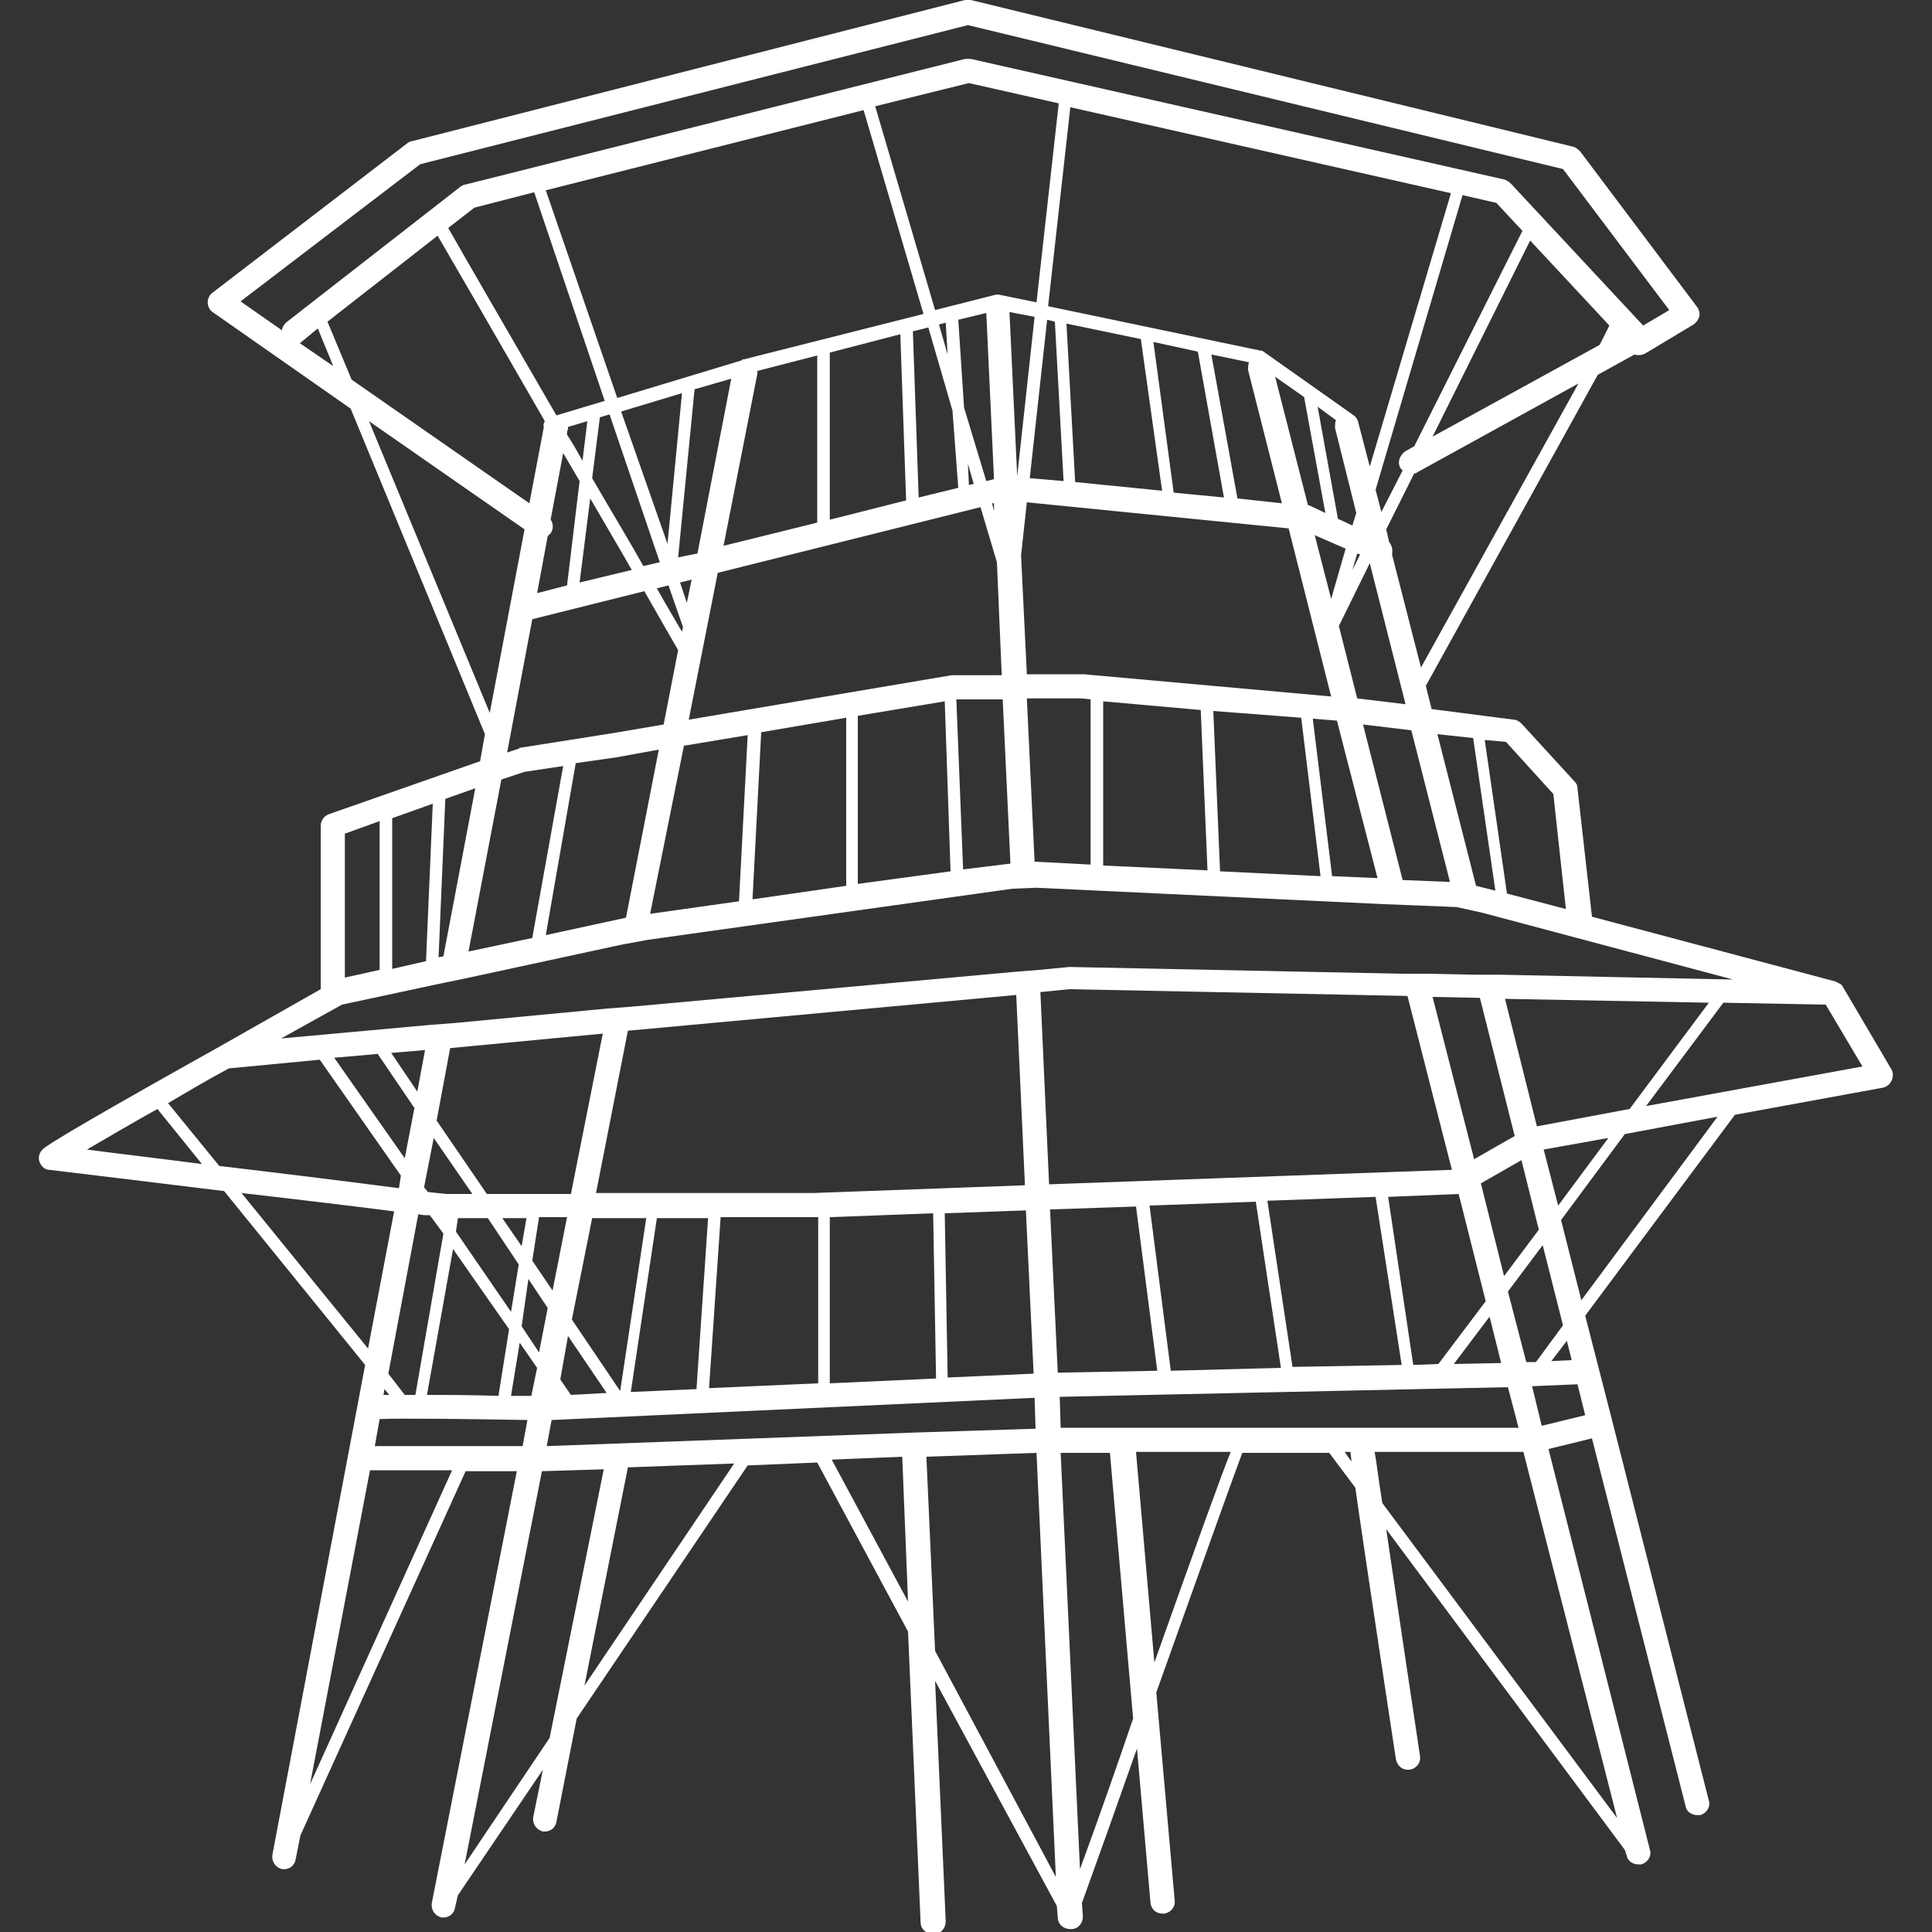 <?xml version="1.0" encoding="utf-8"?>
<!-- Generator: Adobe Illustrator 27.8.1, SVG Export Plug-In . SVG Version: 6.00 Build 0)  -->
<svg version="1.1" id="Capa_1" xmlns="http://www.w3.org/2000/svg" xmlns:xlink="http://www.w3.org/1999/xlink" x="0px" y="0px"
	 viewBox="0 0 200 200" style="enable-background:new 0 0 200 200;" xml:space="preserve">
<rect x="0" y="0" width="200" height="200" fill="#333333" stroke="none"/>
<style type="text/css">
	.st0{fill:#FFFFFF;}
</style>
<path class="st0" d="M195.8,110.7l-5-8.5c0,0,0,0,0,0c-0.1-0.2-0.2-0.3-0.4-0.4c-0.1,0-0.1-0.1-0.2-0.1c-0.1,0-0.1-0.1-0.2-0.1
	l-25.2-6.7l-1.5-13.3c0-0.3-0.1-0.5-0.3-0.7l-5.5-6c-0.2-0.2-0.5-0.4-0.8-0.4l-8.5-1.1l-0.6-2.4l17.8-32.2l3.8-2.1
	c0.3,0.1,0.7,0.1,1.1-0.1l5-3c0.3-0.2,0.5-0.5,0.6-0.8c0.1-0.3,0-0.7-0.2-1l-12.1-16.1c-0.2-0.2-0.4-0.4-0.7-0.5L100.5,0
	c-0.2,0-0.4,0-0.6,0L42.7,14.6c-0.2,0-0.3,0.1-0.5,0.2L22,30.3c-0.3,0.2-0.5,0.6-0.5,1c0,0.4,0.2,0.8,0.5,1l14.3,10L50.2,76
	l-0.5,2.8L34,84.3c-0.5,0.2-0.8,0.7-0.8,1.2v16.9l-10.4,5.9c0,0,0,0,0,0c0,0,0,0,0,0C11,114.9,4.8,118.5,4.4,119
	c-0.3,0.3-0.5,0.8-0.3,1.3c0.2,0.5,0.6,0.8,1,0.8c5,0.6,11.6,1.4,18.1,2.2l14.6,18L28.2,192c-0.1,0.7,0.3,1.3,1,1.5
	c0.1,0,0.2,0,0.2,0c0.6,0,1.1-0.4,1.2-1l0.5-2.5l17.1-37.7l5.3,0L44.7,197c-0.1,0.7,0.3,1.3,1,1.5c0.1,0,0.2,0,0.2,0
	c0.6,0,1.1-0.4,1.2-1l0.3-1.3l8.8-13l-1,4.9c-0.1,0.7,0.3,1.3,1,1.5c0.1,0,0.2,0,0.2,0c0.6,0,1.1-0.4,1.2-1l2.1-10.7l17.7-26.2
	l7.2-0.3l9.4,17.5l1.3,30.1c0,0.7,0.6,1.2,1.3,1.2c0,0,0,0,0.1,0c0.7,0,1.2-0.6,1.2-1.3l-1.1-24.9l12.6,23.3l0.1,1.2
	c0,0.7,0.6,1.2,1.3,1.2c0,0,0,0,0.1,0c0.7,0,1.2-0.6,1.2-1.3l-0.1-1.4c1.7-4.7,3.7-10.3,5.7-16l1.4,16c0.1,0.7,0.6,1.1,1.3,1.1
	c0,0,0.1,0,0.1,0c0.7-0.1,1.2-0.7,1.1-1.4l-1.9-21.5c4-11.2,7.7-21.6,8.9-24.8h9l2.7,3.6c0.6,4.2,1.8,12.3,4.2,28.1
	c0.1,0.6,0.6,1.1,1.2,1.1c0.1,0,0.1,0,0.2,0c0.7-0.1,1.2-0.7,1.1-1.4c-1.1-7.3-2.5-16.7-3.5-23.5l24.7,33.2l0.2,0.6
	c0.1,0.6,0.7,0.9,1.2,0.9c0.1,0,0.2,0,0.3,0c0.7-0.2,1.1-0.9,0.9-1.5L160.3,150l4.5-1.1l9.7,38.1c0.1,0.6,0.7,0.9,1.2,0.9
	c0.1,0,0.2,0,0.3,0c0.7-0.2,1.1-0.9,0.9-1.5l-10-39.3c0,0,0,0,0,0c0,0,0,0,0,0l-2.8-10.9l15.5-20.8l15.3-2.8
	c0.4-0.1,0.7-0.3,0.9-0.7C196,111.5,196,111,195.8,110.7z M155.9,76.8l4.9,5.4l1.3,11.9l-6.1-1.6l-2.3-15.9L155.9,76.8z M152.5,76.4
	l2.3,15.8l-2-0.5l-4-15.7L152.5,76.4z M150.1,91.3l-4.9-0.2l-4.1-16.1l5,0.6L150.1,91.3z M112.2,69.8h-5.9l-0.6-12.3l0.6-5.5
	l27.1,2.7l4.4,17.4L112.2,69.8z M125,90.1l-10.8-0.5v-17l10.1,0.9L125,90.1z M112.9,72.4v17.1l-5.8-0.3l-0.8-16.9l5.7,0L112.9,72.4z
	 M71.3,74.5l3-15.2l27.2-6.8l1.7,5.7l0.5,11.7h-5c-0.1,0-0.1,0-0.2,0L71.3,74.5z M98.4,90.2l-9.6,1.3V74.1l9-1.5L98.4,90.2z
	 M87.6,74.3v17.4l-9.7,1.4l0.9-17.3L87.6,74.3z M145,48.5c0.1,0.1,0.1,0.1,0.2,0.2L143,53l-0.6-2.3l9-30.5l3.5,0.8l2.7,2.9
	l-11.2,22.3l-0.9,0.5C144.9,47.1,144.6,47.9,145,48.5z M119.4,35.4l4.6,1l2.7,15.1l-5.2-0.5L119.4,35.4z M120.3,50.8l-9-0.9
	l-0.9-16.4l7.7,1.6L120.3,50.8z M125.4,36.7l3.9,0.8c-0.1,0.2-0.1,0.5-0.1,0.8l3.5,13.8l-4.6-0.5L125.4,36.7z M132,39l3,2.1l2.2,12
	l-1.7-0.8c0,0,0,0-0.1,0L132,39z M138.2,44.3l2.2,8.8l-0.4,1.3l-1.5-0.7l-2.1-11.6l1.9,1.4C138.2,43.7,138.2,44,138.2,44.3z
	 M140.5,57.3l0.3,0.1l-0.8,1.6L140.5,57.3z M139.3,56.8l-1.5,5.2l-1.7-6.6L139.3,56.8z M141.8,58.3l3.7,14.6l-5-0.6l-1.9-7.5
	L141.8,58.3z M141.8,48.3l-1.2-4.6c-0.1-0.4-0.3-0.6-0.6-0.8l-9.2-6.5c-0.1-0.1-0.2-0.1-0.3-0.1l-22-4.6l2.3-20.6l39.4,8.9
	L141.8,48.3z M110.1,49.8l-3.5-0.3l1.8-16.4l0.8,0.2L110.1,49.8z M107.3,31.3l-3.9-0.8c-0.1,0-0.2,0-0.3,0l-6.3,1.6L90.6,11l9.7-2.4
	l9.3,2.1L107.3,31.3z M99.8,42.2l-0.6-9.1l2.9-0.7l0.8,17.2l-0.8,0.2L99.8,42.2z M100.8,50.1l-0.5,0.1l-0.1-2.2L100.8,50.1z
	 M102.9,52.1l0,0.8l-0.2-0.8L102.9,52.1z M98.6,42.5l0.6,8l-4.1,1l-0.6-17.2l1.6-0.4L98.6,42.5z M97.2,33.6l0.7-0.2l0.2,3.3
	L97.2,33.6z M95.6,32.5L77,37.2c-0.1,0-0.2,0-0.2,0.1l-12.9,3.9l-7.4-21.5l32.9-8.3L95.6,32.5z M93.8,51.8l-7.9,2V36.5l7.3-1.9
	L93.8,51.8z M58.8,44.2l2-0.6l-0.5,4.1c-0.5-0.9-1-1.8-1.6-2.7l0-0.3C58.8,44.5,58.8,44.4,58.8,44.2z M61.1,51.6
	c1.5,2.6,3,5.1,4.3,7.4L60,60.3L61.1,51.6z M61.3,49.5l0.8-6.3l1-0.3l5.2,15.3l-1.7,0.4C65.1,55.9,63.2,52.8,61.3,49.5z M64.3,42.6
	l6.3-1.9l-1.5,15.6L64.3,42.6z M69.2,60.6l1.5,4.3l-0.1,0.5c-0.7-1.2-1.6-2.7-2.6-4.5L69.2,60.6z M70.4,60.3l1.2-0.3l-0.5,2.4
	L70.4,60.3z M70.2,57.7l1.7-17.4l3.8-1.1l-3.5,18.1L70.2,57.7z M78.4,38.7c0-0.1,0-0.2,0-0.3l6.2-1.6v17.3l-9.7,2.4L78.4,38.7z
	 M62.6,41.5L57.6,43c-5.1-8.8-9.9-17.1-11.2-19.4l2.7-2.1l6.2-1.6L62.6,41.5z M57,55.2c0.3-0.4,0.3-1,0-1.4l1.3-6.9
	c0.6,1,1.1,1.9,1.7,2.9l-1.3,10.8l-3.1,0.8l1.1-5.9C56.8,55.4,56.9,55.3,57,55.2z M66.7,61.2c1.6,2.8,2.8,4.9,3.5,6.1L68.7,75
	l-5.3,0.9l-9.5,1.5c-0.1,0-0.1,0-0.2,0.1l-1.2,0.4l2.6-13.8L66.7,61.2z M63.8,78.4l4.4-0.8L64.8,95l-8.3,1.8L59.6,79L63.8,78.4z
	 M70.8,77.2l6.6-1.1l-0.9,17.2l-9.2,1.3L70.8,77.2z M103.8,72.4l0.8,17L99.7,90L99,72.4L103.8,72.4z M104.5,32.3l2.6,0.5l-1.8,16.5
	l0,0L104.5,32.3z M134.7,74.3l2,16.4l-10.4-0.5l-0.7-16.6L134.7,74.3z M135.9,74.4l2.5,0.2l4.2,16.3l-4.7-0.2L135.9,74.4z
	 M147.1,69.1l-3-11.7c0.1-0.5,0-0.9-0.3-1.3l-0.3-1.3l2.9-5.8c0.1,0,0.2,0,0.3-0.1l16.7-9.2L147.1,69.1z M165.6,35.7l-17.3,9.5
	l10.1-20.3l8.2,8.8L165.6,35.7z M29.2,34.2l-4.3-3L43.5,17l56.7-14.4l61.6,14.9l11,14.6l-2.7,1.6L156.4,19c-0.2-0.2-0.4-0.3-0.6-0.4
	L100.5,6.1c-0.2,0-0.4,0-0.6,0L48.2,19.1c-0.2,0-0.3,0.1-0.5,0.2L29.6,33.4C29.4,33.6,29.2,33.9,29.2,34.2z M31,35.5
	c0.1,0,0.1,0,0.2-0.1l1.7-1.4l1.6,3.9L31,35.5z M33.9,33.3l11.4-8.9c1.4,2.4,6.1,10.5,11.1,19.2c-0.1,0.2-0.2,0.4-0.1,0.6
	c0,0,0,0,0,0c0,0,0,0,0,0l-1.5,7.9L36.4,39.3L33.9,33.3z M38.2,43.6l16.1,11.2l-3.6,19L38.2,43.6z M51.9,80.7l2.4-0.8l4-0.6
	l-3.2,17.8l-6.6,1.4L51.9,80.7z M46.1,82.7l3.1-1.1l-3.3,17.4l-0.5,0.1L46.1,82.7z M44.8,83.2l-0.7,16.3l-3.5,0.8V84.7c0,0,0,0,0,0
	L44.8,83.2z M35.7,86.3l3.6-1.3v15.4l-3.6,0.8V86.3z M35.4,104l9.8-2.1l2.9-0.6l0,0l16.2-3.5l2.7-0.5l37.8-5.3l2.5-0.1l36,1.7
	l2.6,0.1l4.9,0.2l2.7,0.6l25.9,6.9l-24.2-0.5l-2.6,0l-4.9-0.1l-2.6,0l-34.4-0.7l-3.1,0.3l-2.5,0.2l-39.6,3.6l-2.6,0.2l-15.8,1.5
	l-2.6,0.2l-15.4,1.4L35.4,104z M159,141l-1,0l-1.9-7.3l3.6-4.8l2.1,8.3L159,141z M162.2,138.8l0.5,2l-2.1,0.1L162.2,138.8z
	 M150.3,121.1l-41.7,1.5l-0.9-19.9l3-0.3l35,0.7L150.3,121.1z M148.3,103.2l4.9,0.1l3.6,14.3l-4.2,2.4L148.3,103.2z M130,124.4
	l2.6,17.2l-11.4,0.3l-2.2-17.1L130,124.4z M131.2,124.3l11.2-0.4l2.7,17.4l-11.3,0.2L131.2,124.3z M143.7,123.9l7.3-0.3l2.8,11.1
	l-4.9,6.5l-2.6,0.1L143.7,123.9z M154.2,136.3l1.2,4.8l-4.9,0.1L154.2,136.3z M153.3,122.5l4.2-2.4l1.8,7.2l-3.6,4.8L153.3,122.5z
	 M159.8,119l6.7-1.2l-5.2,7L159.8,119z M159.1,116.6l-3.3-13.2l21.1,0.4l-8.2,11L159.1,116.6z M84.2,123.5c-5.1,0-14.4,0-22.5,0
	l3.3-16.8l40.2-3.7l0.9,19.7L84.2,123.5z M96.9,142.7l-11,0.5V126l10.7-0.4L96.9,142.7z M84.7,126v17.2l-11.3,0.5l1.2-17.7
	c3.2,0,6.5,0,9.6,0L84.7,126z M40.2,142.2l3.1-16.5c0.4,0.1,0.8,0.1,1.2,0.1l1.4,1.9L43,144.4c-0.4,0-0.7,0-1.1,0L40.2,142.2z
	 M40.3,144.4c-0.2,0-0.4,0-0.6,0l0.1-0.6L40.3,144.4z M50.4,123.6l-5.2-7.6l1.4-7.5l15.8-1.5l-3.3,16.6
	C55.7,123.6,52.7,123.6,50.4,123.6z M54.5,126.1L54,129l-2-2.9C52.8,126.1,53.6,126.1,54.5,126.1z M48.9,123.6c-1.5,0-2.5,0-2.7,0
	c-0.1,0-0.8-0.1-1.9-0.2l-0.4-0.5l1-5.1L48.9,123.6z M46.2,126.1L46.2,126.1L46.2,126.1C46.2,126.1,46.2,126.1,46.2,126.1z
	 M43.2,113l-2.7-4l3.5-0.3L43.2,113z M42.9,114.7l-1,5.2l-7.3-10.4l4.5-0.4L42.9,114.7z M46.9,129.3l5.8,8.3l-1.1,6.9
	c-3.1-0.1-5.5-0.1-7.4-0.1L46.9,129.3z M47.2,127.5l0.2-1.4c0.8,0,1.8,0,3.1,0l3.2,4.8l-0.8,4.9L47.2,127.5z M53.8,139l1.8,2.6
	l-0.6,2.9c-0.7,0-1.4,0-2.1,0L53.8,139z M54,137.3l0.7-4.9l2,3l-0.9,4.6L54,137.3z M55.1,130.5l0.7-4.5c0.6,0,1.1,0,1.7,0
	c0.4,0,0.8,0,1.2,0l-1.5,7.6L55.1,130.5z M58.8,138.3l4,5.9l-3.7,0.2l-1.1-1.6L58.8,138.3z M59.2,136.6l2.1-10.5c1.8,0,3.6,0,5.6,0
	L64.2,144L59.2,136.6z M68,126.1c1.7,0,3.5,0,5.3,0l-1.2,17.7l-6.8,0.3L68,126.1z M106.2,125.3l0.8,16.9l-8.9,0.4l-0.3-17
	L106.2,125.3z M9,119c1.9-1.1,4.6-2.7,7.3-4.2l4.6,5.7C16.3,119.9,12,119.4,9,119z M22.7,120.7l-5.3-6.5c2.2-1.3,4.4-2.6,6.3-3.6
	l9.4-0.9l8.4,12l-0.2,1.3C36.7,122.4,29.5,121.5,22.7,120.7z M25,123.5c6.1,0.7,11.9,1.4,15.8,1.9l-2.7,14.2L25,123.5z M32.1,184.7
	l6.2-32.5l8.5,0L32.1,184.7z M38.8,149.7l0.5-2.8c2.4-0.1,9.8,0,15.3,0.1l-0.5,2.7H38.8z M56.9,179.9L48.1,193l8-40.7l6.4-0.2
	L56.9,179.9z M60.5,174.5l4.5-22.6l11-0.4L60.5,174.5z M86.1,151.1l7.3-0.3l0.6,15L86.1,151.1z M94.6,148.3
	C94.6,148.3,94.6,148.3,94.6,148.3C94.6,148.3,94.6,148.3,94.6,148.3l-38,1.4l0.5-2.7l50-2.3l0.1,3.2L94.6,148.3z M96.8,170.9
	l-0.9-20.1l11.4-0.4l2,43.9L96.8,170.9z M109.5,142.1l-0.8-16.9l8.9-0.3l2.2,17L109.5,142.1z M111.8,193.5l-2-43.1h5.1l2.4,27.5
	C115.8,182.3,114,187.5,111.8,193.5z M119.5,172.1l-1.9-21.8h9.8C126.4,152.8,124.3,158.6,119.5,172.1z M139.2,150.3h0.6
	c0,0.3,0.1,0.6,0.1,1L139.2,150.3z M109.8,147.8l-0.1-3.2l46.4-1l1.1,4.2L109.8,147.8z M167.4,188.2l-24.3-32.6
	c-0.4-2.4-0.6-4.3-0.8-5.3h15.4L167.4,188.2z M164.1,146.5l-4.5,1.1l-1-4.1l4.7-0.2L164.1,146.5z M163.7,134.6l-2.1-8.3l6.6-8.9
	l9.6-1.8L163.7,134.6z M170.4,114.5l8-10.7L189,104l3.8,6.4L170.4,114.5z"/>
</svg>
